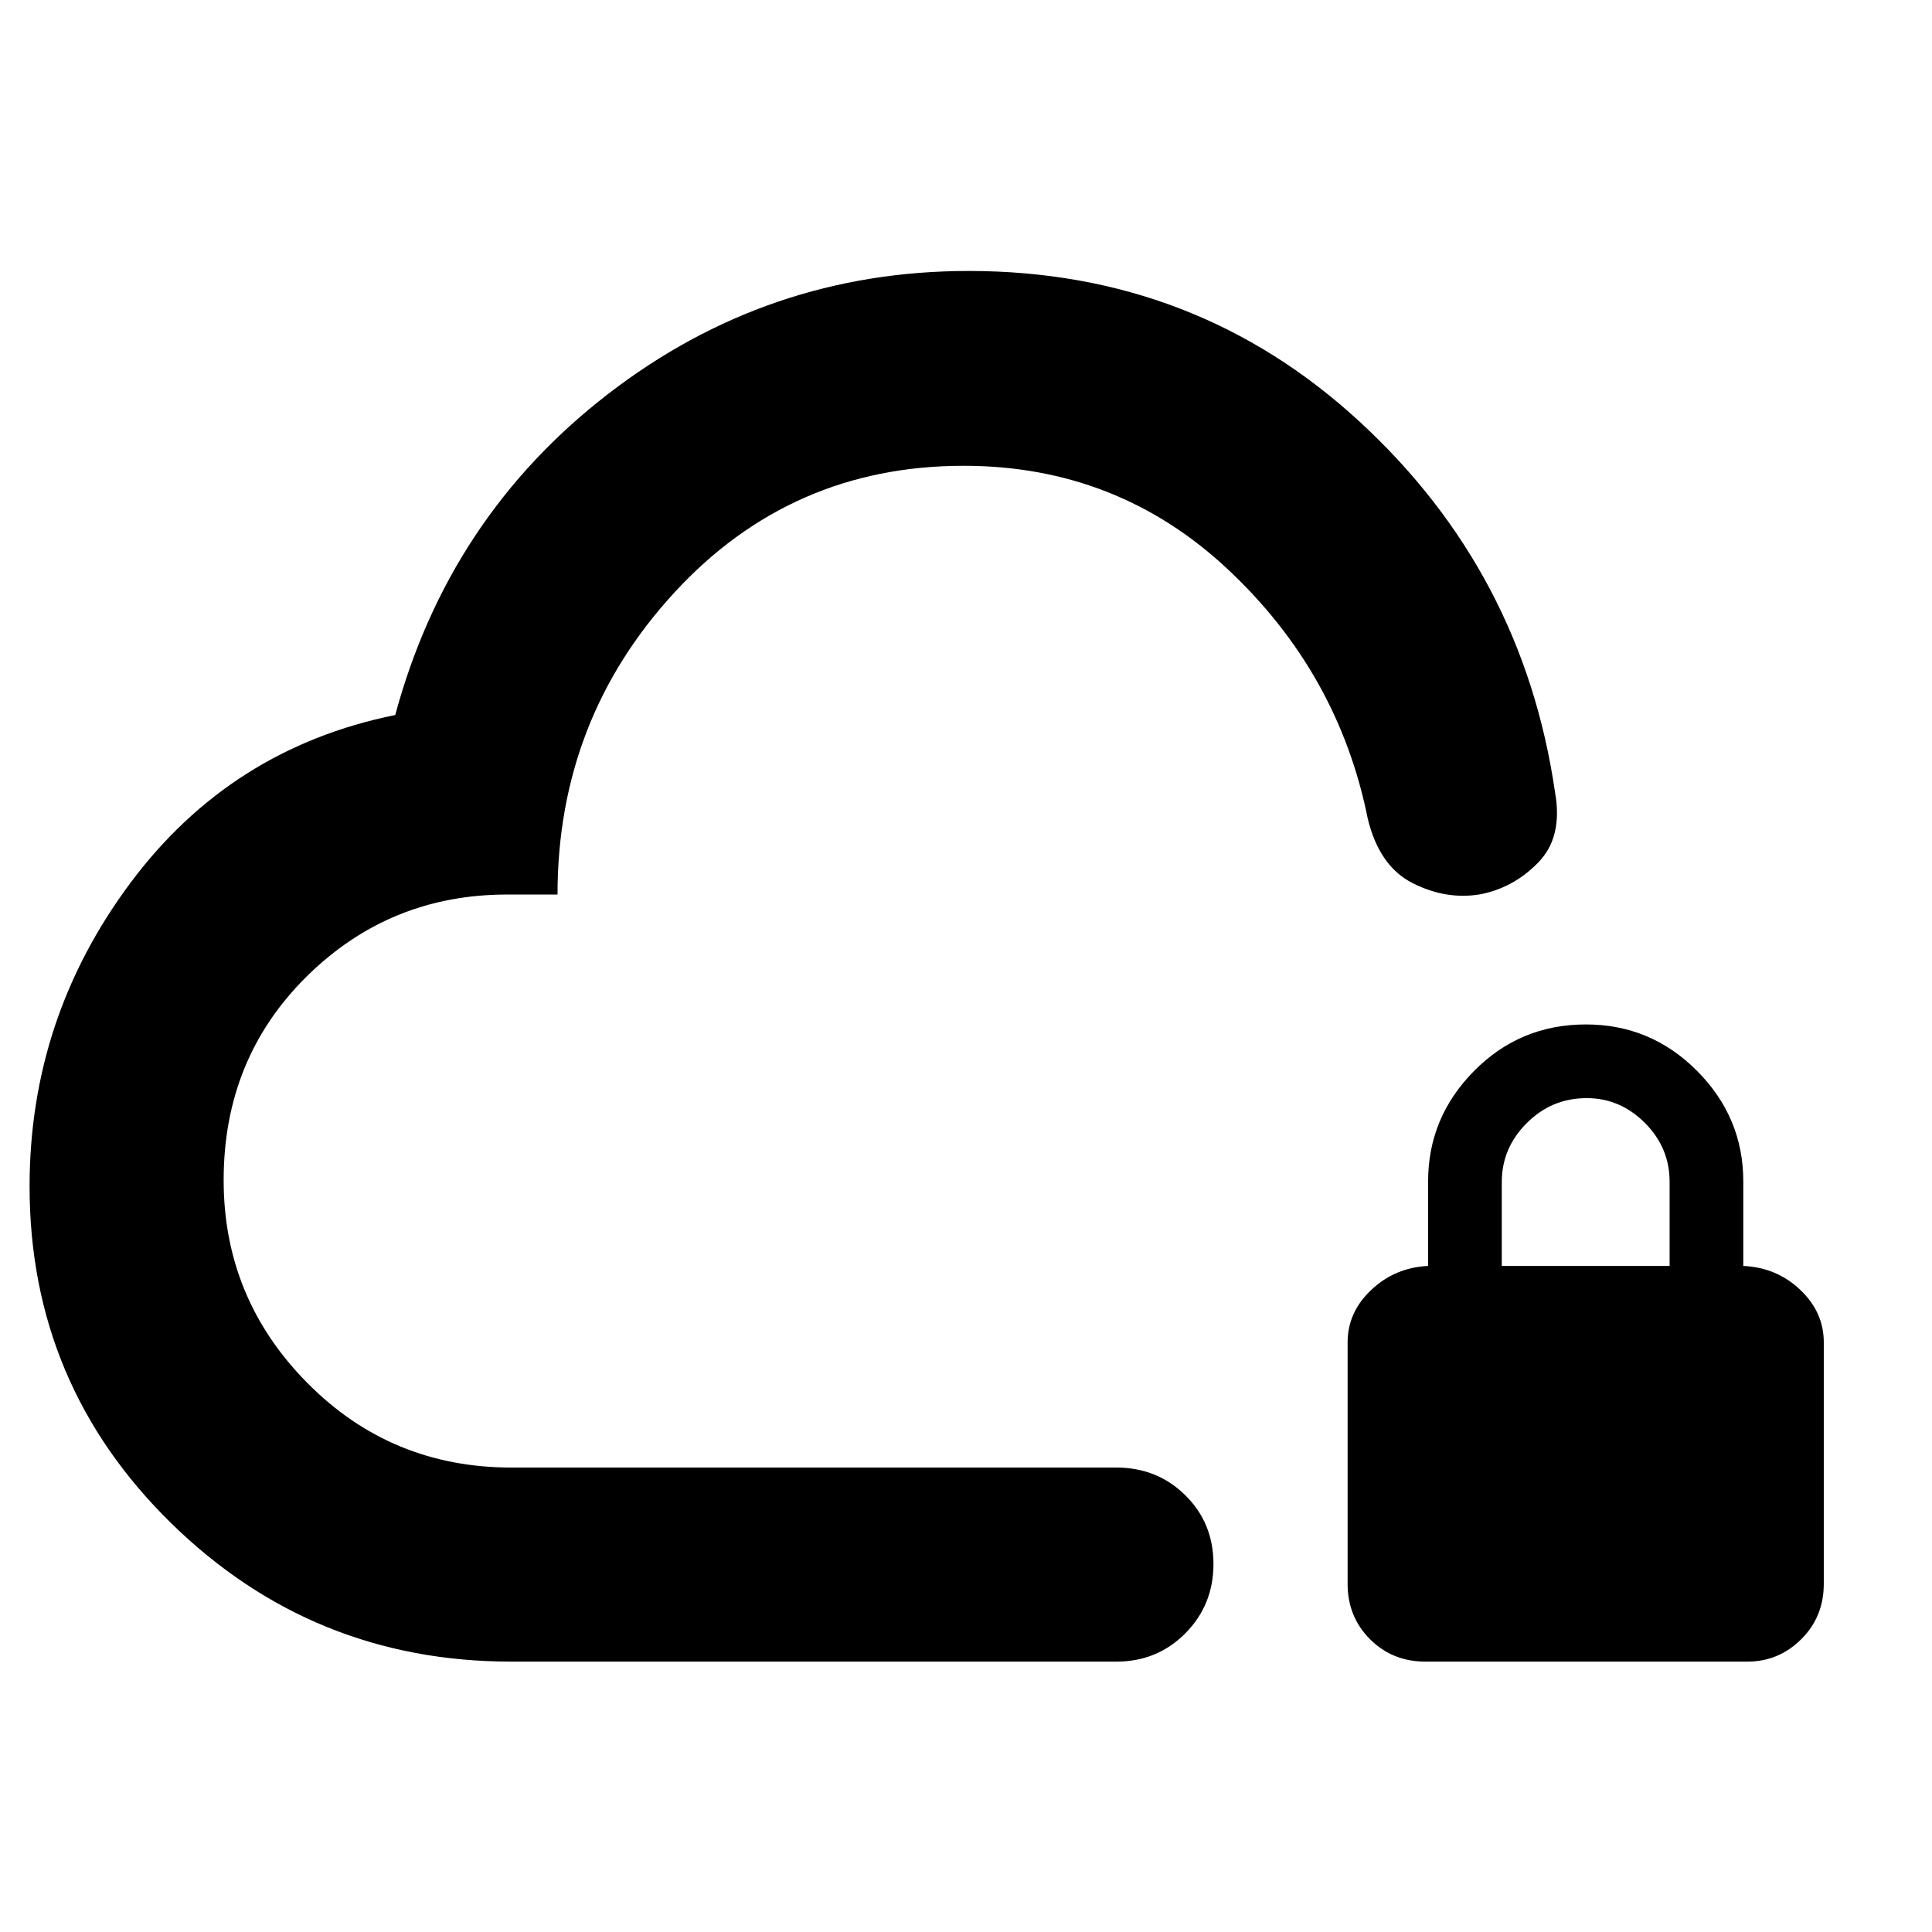 <svg xmlns="http://www.w3.org/2000/svg" height="40" viewBox="0 -960 960 960" width="40"><path d="M478.67-373.23ZM254.12-134.35q-98.93 0-169.18-68.9-70.24-68.9-70.24-167.23 0-83.42 49.92-150.56 49.93-67.13 131.77-83.67 26.58-98.42 105.78-159.54 79.21-61.11 179.16-61.11 112.92 0 194.19 74.82 81.26 74.83 97.15 184.11 4 22.26-8.21 34.88-12.2 12.62-28.81 15.91-16.98 2.9-33.63-5.49-16.66-8.39-22.38-32.06-14.55-72.42-69.5-123.89t-131.3-51.47q-85.82 0-143.81 63.05-58 63.05-58 149.99h-25.08q-58.37 0-99.59 40.74-41.23 40.75-41.23 101.18 0 58.78 41.6 100.79 41.6 42.02 101.39 42.02H554.7q20.34 0 34.3 13.79 13.96 13.79 13.96 34.14 0 20.34-13.96 34.42-13.96 14.08-34.3 14.08H254.12Zm454.14 0q-16.37 0-27.5-11.13-11.14-11.13-11.14-27.51v-120q0-15 11.79-26.1 11.78-11.1 28.21-11.87v-42.03q0-31.78 22.85-54.87 22.85-23.1 55.54-23.1 32.31 0 55.27 23.1 22.95 23.09 22.95 54.87v42.03q16.62.77 28.31 11.87 11.69 11.1 11.69 26.1v120q0 16.38-11.21 27.51-11.2 11.13-26.76 11.13h-160Zm37.97-196.61h83.39v-41.84q0-16.94-12.29-29.24-12.3-12.31-28.92-12.31-17.38 0-29.78 12.41-12.4 12.41-12.4 29.29v41.69Z"/></svg>